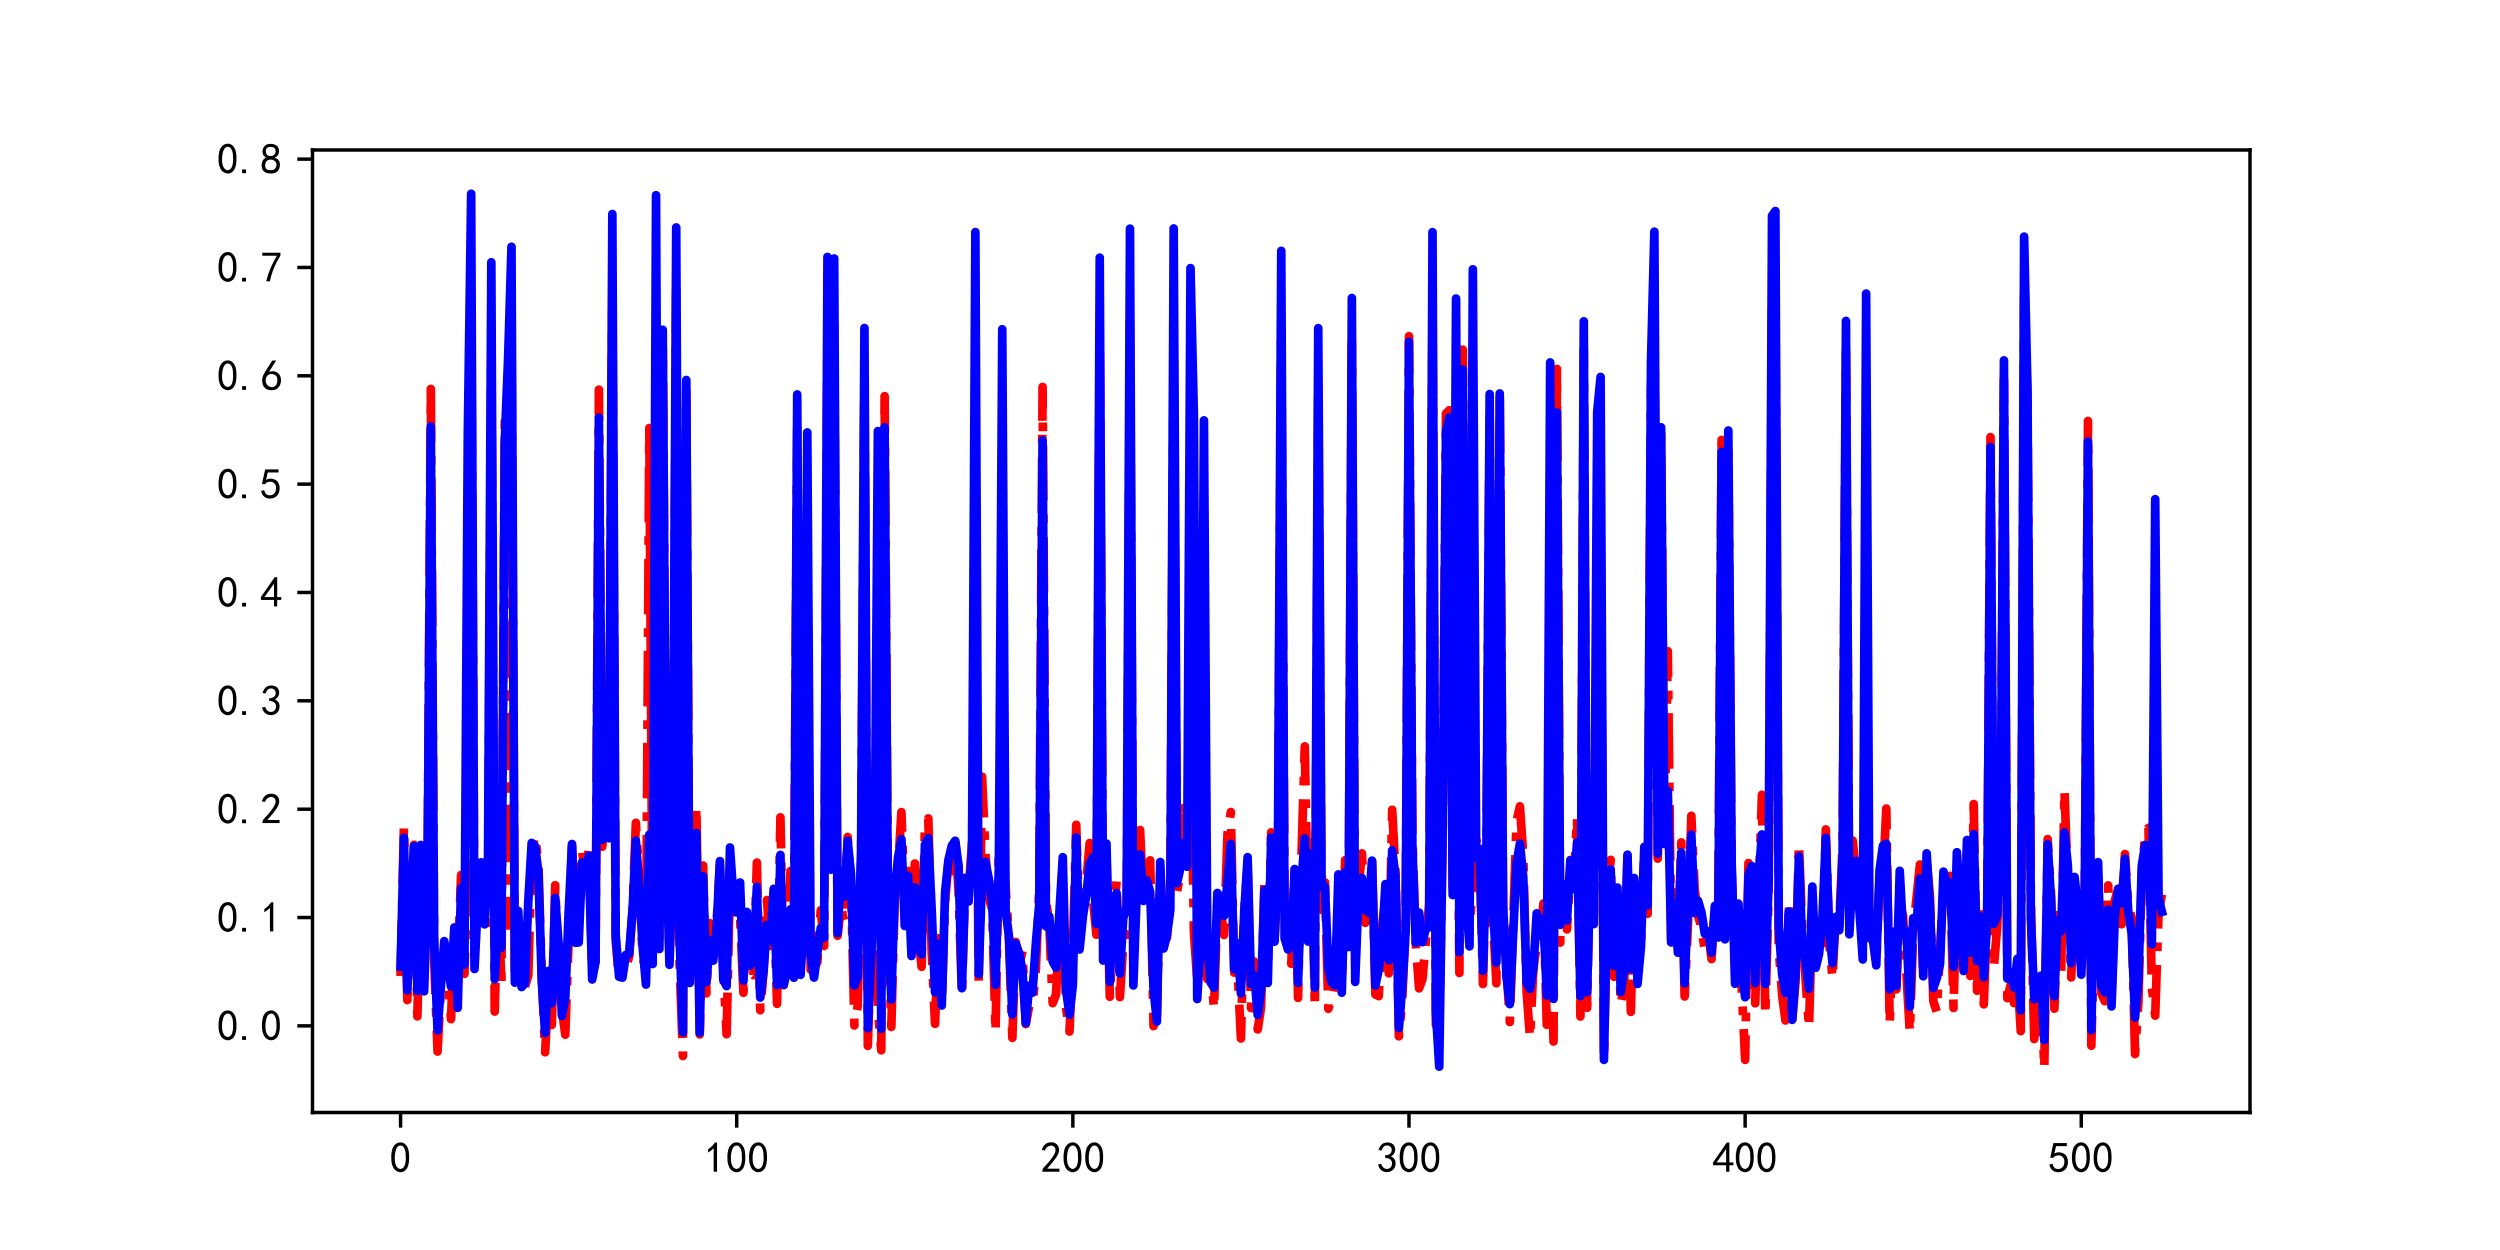 <?xml version="1.0" encoding="utf-8" standalone="no"?>
<!DOCTYPE svg PUBLIC "-//W3C//DTD SVG 1.1//EN"
  "http://www.w3.org/Graphics/SVG/1.1/DTD/svg11.dtd">
<!-- Created with matplotlib (https://matplotlib.org/) -->
<svg height="288pt" version="1.1" viewBox="0 0 576 288" width="576pt" xmlns="http://www.w3.org/2000/svg" xmlns:xlink="http://www.w3.org/1999/xlink">
 <defs>
  <style type="text/css">
*{stroke-linecap:butt;stroke-linejoin:round;}
  </style>
 </defs>
 <g id="figure_1">
  <g id="patch_1">
   <path d="M 0 288 
L 576 288 
L 576 0 
L 0 0 
z
" style="fill:#ffffff;"/>
  </g>
  <g id="axes_1">
   <g id="patch_2">
    <path d="M 72 256.32 
L 518.4 256.32 
L 518.4 34.56 
L 72 34.56 
z
" style="fill:#ffffff;"/>
   </g>
   <g id="matplotlib.axis_1">
    <g id="xtick_1">
     <g id="line2d_1">
      <defs>
       <path d="M 0 0 
L 0 3.5 
" id="m2cc387a401" style="stroke:#000000;stroke-width:0.8;"/>
      </defs>
      <g>
       <use style="stroke:#000000;stroke-width:0.8;" x="92.291" xlink:href="#m2cc387a401" y="256.32"/>
      </g>
     </g>
     <g id="text_1">
      <!-- 0 -->
      <defs>
       <path d="M 3.125 29.297 
Q 3.906 50 6.438 56.047 
Q 8.984 62.109 13.672 66.016 
Q 18.359 69.922 25.188 69.922 
Q 32.031 69.922 37.109 64.25 
Q 42.188 58.594 43.75 50 
Q 45.312 41.406 44.719 30.266 
Q 44.141 19.141 40.812 12.109 
Q 37.5 5.078 30.859 2.344 
Q 24.219 -0.391 17.578 2.922 
Q 10.938 6.25 8.203 11.719 
Q 5.469 17.188 4.297 23.234 
Q 3.125 29.297 3.906 50 
z
M 12.891 52.734 
Q 10.547 31.25 12.5 22.844 
Q 14.453 14.453 18.938 10.938 
Q 23.438 7.422 28.125 9.562 
Q 32.812 11.719 34.953 18.156 
Q 37.109 24.609 37.109 32.219 
Q 37.109 39.844 36.516 46.094 
Q 35.938 52.344 33 57.422 
Q 30.078 62.5 25.188 62.688 
Q 20.312 62.891 16.594 57.812 
Q 12.891 52.734 10.547 31.25 
z
" id="SimHei-48"/>
      </defs>
      <g transform="translate(89.791 270.195)scale(0.1 -0.1)">
       <use xlink:href="#SimHei-48"/>
      </g>
     </g>
    </g>
    <g id="xtick_2">
     <g id="line2d_2">
      <g>
       <use style="stroke:#000000;stroke-width:0.8;" x="169.737" xlink:href="#m2cc387a401" y="256.32"/>
      </g>
     </g>
     <g id="text_2">
      <!-- 100 -->
      <defs>
       <path d="M 21.875 56.25 
Q 16.797 51.172 8.984 46.484 
L 8.984 53.906 
Q 18.75 60.547 25 69.531 
L 29.688 69.531 
L 29.688 2.344 
L 21.875 2.344 
z
" id="SimHei-49"/>
      </defs>
      <g transform="translate(162.237 270.195)scale(0.1 -0.1)">
       <use xlink:href="#SimHei-49"/>
       <use x="50" xlink:href="#SimHei-48"/>
       <use x="100" xlink:href="#SimHei-48"/>
      </g>
     </g>
    </g>
    <g id="xtick_3">
     <g id="line2d_3">
      <g>
       <use style="stroke:#000000;stroke-width:0.8;" x="247.183" xlink:href="#m2cc387a401" y="256.32"/>
      </g>
     </g>
     <g id="text_3">
      <!-- 200 -->
      <defs>
       <path d="M 4.688 3.906 
Q 5.078 9.766 10.156 14.453 
Q 15.234 19.141 23.047 29.094 
Q 30.859 39.062 33.203 44.531 
Q 35.547 50 34.953 53.906 
Q 34.375 57.812 31.25 60.344 
Q 28.125 62.891 24.016 62.5 
Q 19.922 62.109 16.203 59.375 
Q 12.5 56.641 10.547 51.172 
L 3.125 52.344 
Q 6.25 61.328 11.125 65.422 
Q 16.016 69.531 22.656 69.922 
Q 26.562 70.312 29.688 69.719 
Q 32.812 69.141 36.125 66.984 
Q 39.453 64.844 41.594 60.547 
Q 43.75 56.25 43.156 50.188 
Q 42.578 44.141 37.109 35.734 
Q 31.641 27.344 16.016 9.375 
L 44.141 9.375 
L 44.141 2.344 
L 4.688 2.344 
z
" id="SimHei-50"/>
      </defs>
      <g transform="translate(239.683 270.195)scale(0.1 -0.1)">
       <use xlink:href="#SimHei-50"/>
       <use x="50" xlink:href="#SimHei-48"/>
       <use x="100" xlink:href="#SimHei-48"/>
      </g>
     </g>
    </g>
    <g id="xtick_4">
     <g id="line2d_4">
      <g>
       <use style="stroke:#000000;stroke-width:0.8;" x="324.63" xlink:href="#m2cc387a401" y="256.32"/>
      </g>
     </g>
     <g id="text_4">
      <!-- 300 -->
      <defs>
       <path d="M 3.906 19.141 
L 10.938 20.312 
Q 12.5 15.234 16.016 11.906 
Q 19.531 8.594 24.797 8.781 
Q 30.078 8.984 33.203 13.078 
Q 36.328 17.188 35.938 22.453 
Q 35.547 27.734 31.828 30.656 
Q 28.125 33.594 19.922 34.766 
L 19.922 39.844 
Q 28.125 40.625 31.828 44.141 
Q 35.547 47.656 35.156 53.312 
Q 34.766 58.984 30.078 61.516 
Q 25.391 64.062 20.109 62.109 
Q 14.844 60.156 11.719 51.172 
L 4.688 52.344 
Q 7.031 59.375 11.125 64.062 
Q 15.234 68.75 22.266 69.531 
Q 29.297 70.312 34.562 67.766 
Q 39.844 65.234 41.984 59.953 
Q 44.141 54.688 42.578 48.438 
Q 41.016 42.188 33.594 37.5 
Q 39.062 35.156 41.984 30.469 
Q 44.922 25.781 43.938 18.156 
Q 42.969 10.547 37.109 5.859 
Q 31.25 1.172 23.828 1.359 
Q 16.406 1.562 10.938 6.047 
Q 5.469 10.547 3.906 19.141 
z
" id="SimHei-51"/>
      </defs>
      <g transform="translate(317.13 270.195)scale(0.1 -0.1)">
       <use xlink:href="#SimHei-51"/>
       <use x="50" xlink:href="#SimHei-48"/>
       <use x="100" xlink:href="#SimHei-48"/>
      </g>
     </g>
    </g>
    <g id="xtick_5">
     <g id="line2d_5">
      <g>
       <use style="stroke:#000000;stroke-width:0.8;" x="402.076" xlink:href="#m2cc387a401" y="256.32"/>
      </g>
     </g>
     <g id="text_5">
      <!-- 400 -->
      <defs>
       <path d="M 31.25 17.188 
L 1.172 17.188 
L 1.172 23.828 
L 32.812 69.531 
L 38.672 69.531 
L 38.672 23.828 
L 48.047 23.828 
L 48.047 17.188 
L 38.672 17.188 
L 38.672 2.344 
L 31.25 2.344 
z
M 31.25 23.828 
L 31.25 54.688 
L 9.375 23.828 
z
" id="SimHei-52"/>
      </defs>
      <g transform="translate(394.576 270.195)scale(0.1 -0.1)">
       <use xlink:href="#SimHei-52"/>
       <use x="50" xlink:href="#SimHei-48"/>
       <use x="100" xlink:href="#SimHei-48"/>
      </g>
     </g>
    </g>
    <g id="xtick_6">
     <g id="line2d_6">
      <g>
       <use style="stroke:#000000;stroke-width:0.8;" x="479.522" xlink:href="#m2cc387a401" y="256.32"/>
      </g>
     </g>
     <g id="text_6">
      <!-- 500 -->
      <defs>
       <path d="M 8.594 20.703 
Q 11.328 10.156 17.969 8.984 
Q 24.609 7.812 28.703 10.344 
Q 32.812 12.891 34.562 16.984 
Q 36.328 21.094 36.125 26.172 
Q 35.938 31.25 33.391 34.766 
Q 30.859 38.281 26.953 39.453 
Q 23.047 40.625 18.156 39.453 
Q 13.281 38.281 10.156 33.984 
L 3.516 34.766 
Q 4.297 37.109 10.938 68.359 
L 41.797 68.359 
L 41.797 61.328 
L 16.797 61.328 
Q 14.844 50.781 12.891 44.531 
Q 18.75 47.266 23.828 47.062 
Q 28.906 46.875 33.594 44.719 
Q 38.281 42.578 40.422 38.859 
Q 42.578 35.156 43.547 31.438 
Q 44.531 27.734 44.328 23.438 
Q 44.141 19.141 42.578 14.641 
Q 41.016 10.156 37.891 7.219 
Q 34.766 4.297 30.266 2.531 
Q 25.781 0.781 19.922 1.172 
Q 14.062 1.562 8.781 5.469 
Q 3.516 9.375 1.562 18.75 
z
" id="SimHei-53"/>
      </defs>
      <g transform="translate(472.022 270.195)scale(0.1 -0.1)">
       <use xlink:href="#SimHei-53"/>
       <use x="50" xlink:href="#SimHei-48"/>
       <use x="100" xlink:href="#SimHei-48"/>
      </g>
     </g>
    </g>
   </g>
   <g id="matplotlib.axis_2">
    <g id="ytick_1">
     <g id="line2d_7">
      <defs>
       <path d="M 0 0 
L -3.5 0 
" id="m1546ad501c" style="stroke:#000000;stroke-width:0.8;"/>
      </defs>
      <g>
       <use style="stroke:#000000;stroke-width:0.8;" x="72" xlink:href="#m1546ad501c" y="236.357"/>
      </g>
     </g>
     <g id="text_7">
      <!-- 0.0 -->
      <defs>
       <path d="M 16.797 1.953 
L 7.812 1.953 
L 7.812 10.547 
L 16.797 10.547 
z
" id="SimHei-46"/>
      </defs>
      <g transform="translate(50 239.794)scale(0.1 -0.1)">
       <use xlink:href="#SimHei-48"/>
       <use x="50" xlink:href="#SimHei-46"/>
       <use x="100" xlink:href="#SimHei-48"/>
      </g>
     </g>
    </g>
    <g id="ytick_2">
     <g id="line2d_8">
      <g>
       <use style="stroke:#000000;stroke-width:0.8;" x="72" xlink:href="#m1546ad501c" y="211.394"/>
      </g>
     </g>
     <g id="text_8">
      <!-- 0.1 -->
      <g transform="translate(50 214.832)scale(0.1 -0.1)">
       <use xlink:href="#SimHei-48"/>
       <use x="50" xlink:href="#SimHei-46"/>
       <use x="100" xlink:href="#SimHei-49"/>
      </g>
     </g>
    </g>
    <g id="ytick_3">
     <g id="line2d_9">
      <g>
       <use style="stroke:#000000;stroke-width:0.8;" x="72" xlink:href="#m1546ad501c" y="186.432"/>
      </g>
     </g>
     <g id="text_9">
      <!-- 0.2 -->
      <g transform="translate(50 189.87)scale(0.1 -0.1)">
       <use xlink:href="#SimHei-48"/>
       <use x="50" xlink:href="#SimHei-46"/>
       <use x="100" xlink:href="#SimHei-50"/>
      </g>
     </g>
    </g>
    <g id="ytick_4">
     <g id="line2d_10">
      <g>
       <use style="stroke:#000000;stroke-width:0.8;" x="72" xlink:href="#m1546ad501c" y="161.47"/>
      </g>
     </g>
     <g id="text_10">
      <!-- 0.3 -->
      <g transform="translate(50 164.908)scale(0.1 -0.1)">
       <use xlink:href="#SimHei-48"/>
       <use x="50" xlink:href="#SimHei-46"/>
       <use x="100" xlink:href="#SimHei-51"/>
      </g>
     </g>
    </g>
    <g id="ytick_5">
     <g id="line2d_11">
      <g>
       <use style="stroke:#000000;stroke-width:0.8;" x="72" xlink:href="#m1546ad501c" y="136.508"/>
      </g>
     </g>
     <g id="text_11">
      <!-- 0.4 -->
      <g transform="translate(50 139.945)scale(0.1 -0.1)">
       <use xlink:href="#SimHei-48"/>
       <use x="50" xlink:href="#SimHei-46"/>
       <use x="100" xlink:href="#SimHei-52"/>
      </g>
     </g>
    </g>
    <g id="ytick_6">
     <g id="line2d_12">
      <g>
       <use style="stroke:#000000;stroke-width:0.8;" x="72" xlink:href="#m1546ad501c" y="111.546"/>
      </g>
     </g>
     <g id="text_12">
      <!-- 0.5 -->
      <g transform="translate(50 114.983)scale(0.1 -0.1)">
       <use xlink:href="#SimHei-48"/>
       <use x="50" xlink:href="#SimHei-46"/>
       <use x="100" xlink:href="#SimHei-53"/>
      </g>
     </g>
    </g>
    <g id="ytick_7">
     <g id="line2d_13">
      <g>
       <use style="stroke:#000000;stroke-width:0.8;" x="72" xlink:href="#m1546ad501c" y="86.584"/>
      </g>
     </g>
     <g id="text_13">
      <!-- 0.6 -->
      <defs>
       <path d="M 3.516 19.531 
Q 4.297 30.859 6.047 34.766 
Q 7.812 38.672 11.328 44.531 
L 27.344 69.531 
L 36.328 69.531 
L 19.922 43.75 
Q 30.469 46.484 36.719 42.969 
Q 42.969 39.453 45.109 34.953 
Q 47.266 30.469 47.453 25.188 
Q 47.656 19.922 45.891 14.844 
Q 44.141 9.766 39.641 5.656 
Q 35.156 1.562 27.141 1.172 
Q 19.141 0.781 13.469 4.094 
Q 7.812 7.422 5.656 13.469 
Q 3.516 19.531 4.297 30.859 
z
M 12.5 16.016 
Q 19.531 8.594 25.391 8.203 
Q 31.25 7.812 35.156 12.109 
Q 39.062 16.406 39.062 24.609 
Q 39.062 32.812 34.172 35.938 
Q 29.297 39.062 23.234 38.281 
Q 17.188 37.5 14.453 32.422 
Q 11.719 27.344 12.109 21.672 
Q 12.5 16.016 19.531 8.594 
z
" id="SimHei-54"/>
      </defs>
      <g transform="translate(50 90.021)scale(0.1 -0.1)">
       <use xlink:href="#SimHei-48"/>
       <use x="50" xlink:href="#SimHei-46"/>
       <use x="100" xlink:href="#SimHei-54"/>
      </g>
     </g>
    </g>
    <g id="ytick_8">
     <g id="line2d_14">
      <g>
       <use style="stroke:#000000;stroke-width:0.8;" x="72" xlink:href="#m1546ad501c" y="61.621"/>
      </g>
     </g>
     <g id="text_14">
      <!-- 0.7 -->
      <defs>
       <path d="M 13.281 2.344 
Q 20.312 32.031 37.891 61.328 
L 4.297 61.328 
L 4.297 68.359 
L 46.094 68.359 
L 46.094 61.719 
Q 27.734 32.031 21.875 2.344 
L 13.281 2.344 
z
" id="SimHei-55"/>
      </defs>
      <g transform="translate(50 65.059)scale(0.1 -0.1)">
       <use xlink:href="#SimHei-48"/>
       <use x="50" xlink:href="#SimHei-46"/>
       <use x="100" xlink:href="#SimHei-55"/>
      </g>
     </g>
    </g>
    <g id="ytick_9">
     <g id="line2d_15">
      <g>
       <use style="stroke:#000000;stroke-width:0.8;" x="72" xlink:href="#m1546ad501c" y="36.659"/>
      </g>
     </g>
     <g id="text_15">
      <!-- 0.8 -->
      <defs>
       <path d="M 2.734 16.797 
Q 2.734 26.172 5.078 30.656 
Q 7.422 35.156 12.891 37.891 
Q 8.203 40.625 6.641 43.938 
Q 5.078 47.266 4.875 51.562 
Q 4.688 55.859 6.047 58.984 
Q 7.422 62.109 10.156 64.844 
Q 12.891 67.578 16.203 68.547 
Q 19.531 69.531 23.438 69.531 
Q 27.344 69.531 30.469 68.75 
Q 33.594 67.969 37.109 65.422 
Q 40.625 62.891 42.188 58.203 
Q 43.75 53.516 41.984 47.266 
Q 40.234 41.016 32.812 37.5 
Q 39.453 35.547 42.188 31.438 
Q 44.922 27.344 44.922 21.484 
Q 44.922 15.625 43.156 12.109 
Q 41.406 8.594 39.25 6.25 
Q 37.109 3.906 33.391 2.531 
Q 29.688 1.172 24.016 1.172 
Q 18.359 1.172 14.25 2.531 
Q 10.156 3.906 7.422 6.641 
Q 4.688 9.375 3.703 13.078 
Q 2.734 16.797 2.734 26.172 
z
M 10.938 26.562 
Q 10.547 17.188 12.297 13.672 
Q 14.062 10.156 18.75 9.172 
Q 23.438 8.203 28.516 9.375 
Q 33.594 10.547 35.547 14.844 
Q 37.5 19.141 36.906 23.438 
Q 36.328 27.734 32.031 30.656 
Q 27.734 33.594 22.656 33.203 
Q 17.578 32.812 14.25 29.688 
Q 10.938 26.562 10.547 17.188 
z
M 12.109 56.25 
Q 12.109 48.438 14.844 44.922 
Q 17.578 41.406 23.438 41.406 
Q 29.297 41.406 32.219 44.922 
Q 35.156 48.438 34.953 53.312 
Q 34.766 58.203 31.438 60.547 
Q 28.125 62.891 22.453 62.5 
Q 16.797 62.109 14.453 59.172 
Q 12.109 56.25 12.109 48.438 
z
" id="SimHei-56"/>
      </defs>
      <g transform="translate(50 40.097)scale(0.1 -0.1)">
       <use xlink:href="#SimHei-48"/>
       <use x="50" xlink:href="#SimHei-46"/>
       <use x="100" xlink:href="#SimHei-56"/>
      </g>
     </g>
    </g>
   </g>
   <g id="line2d_16">
    <path clip-path="url(#p74a64ccc72)" d="M 92.291 224.877 
L 93.065 190.389 
L 93.84 230.428 
L 95.389 194.636 
L 96.163 234.163 
L 96.938 203.319 
L 97.712 225.949 
L 98.487 203.8 
L 99.261 89.613 
L 100.036 221.355 
L 100.81 242.279 
L 101.584 227.381 
L 102.359 219.137 
L 103.133 224.115 
L 103.908 234.815 
L 104.682 215.347 
L 105.457 222.373 
L 106.231 201.595 
L 107.006 224.371 
L 107.78 198.511 
L 108.555 67.025 
L 109.329 219.996 
L 110.104 203.447 
L 110.878 199.285 
L 111.652 214.427 
L 112.427 210.034 
L 113.201 79.821 
L 113.976 233.066 
L 114.75 204.538 
L 115.525 227.125 
L 116.299 97.126 
L 117.074 213.245 
L 117.848 77.774 
L 118.623 226.053 
L 119.397 214.275 
L 120.172 228.588 
L 120.946 227.369 
L 121.72 224.737 
L 122.495 196.44 
L 123.269 192.558 
L 124.044 198.938 
L 124.818 224.475 
L 125.593 242.438 
L 126.367 228.003 
L 127.142 236.131 
L 127.916 203.959 
L 128.691 223.415 
L 129.465 232.561 
L 130.24 238.386 
L 131.788 194.819 
L 132.563 213.275 
L 133.337 212.404 
L 134.112 195.989 
L 134.886 202.631 
L 135.661 195.495 
L 136.435 223.457 
L 137.21 221.514 
L 137.984 89.771 
L 138.759 195.075 
L 139.533 185.679 
L 140.308 185.655 
L 141.082 67.573 
L 141.856 216.791 
L 142.631 225.73 
L 143.405 222.598 
L 144.18 222.86 
L 144.954 220.441 
L 145.729 209.601 
L 146.503 189.585 
L 147.278 202.655 
L 148.052 220.338 
L 148.827 223.677 
L 149.601 98.625 
L 150.376 222.945 
L 151.15 89.363 
L 151.924 216.279 
L 152.699 79.882 
L 153.473 189.713 
L 154.248 220.24 
L 155.022 200.23 
L 155.797 66.781 
L 156.571 221.83 
L 157.346 243.303 
L 158.12 90.149 
L 158.895 221.422 
L 159.669 213.702 
L 160.444 185.795 
L 161.218 238.337 
L 161.993 199.425 
L 162.767 228.874 
L 163.541 212.697 
L 164.316 216.06 
L 165.09 212.636 
L 165.865 199.444 
L 166.639 223.128 
L 167.414 238.276 
L 168.188 202.393 
L 168.963 210.204 
L 169.737 205.391 
L 170.512 211.393 
L 171.286 228.728 
L 172.061 211.496 
L 172.835 223.945 
L 173.609 224.67 
L 174.384 198.743 
L 175.158 232.762 
L 175.933 223.853 
L 176.707 207.377 
L 177.482 217.943 
L 178.256 206.512 
L 179.031 231.281 
L 179.805 188.311 
L 180.58 226.997 
L 181.354 219.491 
L 182.129 200.699 
L 182.903 214.762 
L 183.677 98.655 
L 184.452 219.704 
L 185.226 213.946 
L 186.001 145.098 
L 186.775 223.433 
L 187.55 223 
L 188.324 221.617 
L 189.099 209.729 
L 189.873 217.949 
L 190.648 75.287 
L 191.422 197.774 
L 192.197 75.019 
L 192.971 215.603 
L 193.745 209.083 
L 194.52 212.258 
L 195.294 192.839 
L 196.069 203.545 
L 196.843 236.271 
L 197.618 231.726 
L 198.392 198.694 
L 199.167 86.286 
L 199.941 240.969 
L 200.716 218.491 
L 201.49 200.352 
L 202.265 232.731 
L 203.039 241.987 
L 203.813 91.282 
L 204.588 210.796 
L 205.362 236.607 
L 206.137 207.432 
L 206.911 200.004 
L 207.686 187.117 
L 208.46 208.852 
L 209.235 198.219 
L 210.009 212.812 
L 210.784 198.962 
L 211.558 215.195 
L 212.333 222.757 
L 213.107 190.109 
L 213.881 188.561 
L 214.656 219.216 
L 215.43 235.894 
L 216.205 216.194 
L 216.979 231.397 
L 217.754 207.67 
L 218.528 198.408 
L 219.303 200.723 
L 220.077 192.668 
L 220.852 205.458 
L 221.626 229.374 
L 222.401 202.661 
L 223.175 205.245 
L 223.949 194.088 
L 224.724 143.739 
L 225.498 226.937 
L 226.273 178.94 
L 227.047 196.781 
L 227.822 206.878 
L 228.596 209.473 
L 229.371 237.856 
L 230.145 194.374 
L 231.694 204.349 
L 232.469 216.615 
L 233.243 239.123 
L 234.017 217.029 
L 234.792 222.732 
L 235.566 219.131 
L 236.341 235.955 
L 237.115 231.86 
L 237.89 231.915 
L 238.664 223.256 
L 239.439 204.702 
L 240.213 89.156 
L 240.988 207.225 
L 241.762 213.135 
L 242.537 231.135 
L 243.311 229.1 
L 244.085 213.349 
L 244.86 203.313 
L 245.634 232.372 
L 246.409 237.661 
L 247.183 219.283 
L 247.958 190.042 
L 248.732 214.159 
L 249.507 210.18 
L 250.281 203.252 
L 251.056 194.24 
L 251.83 207.261 
L 252.605 215.353 
L 253.379 77.719 
L 254.154 214.512 
L 254.928 197.665 
L 255.702 229.654 
L 256.477 213.787 
L 257.251 203.021 
L 258.026 229.733 
L 258.8 217.425 
L 259.575 213.781 
L 260.349 74.099 
L 261.124 224.115 
L 261.898 201.247 
L 262.673 191.236 
L 263.447 207.962 
L 264.222 203.605 
L 264.996 198.225 
L 265.77 236.418 
L 266.545 233.956 
L 267.319 201.461 
L 268.094 215.116 
L 268.868 216.097 
L 269.643 202.862 
L 270.417 80.954 
L 271.192 205.379 
L 271.966 201.375 
L 272.741 184.704 
L 273.515 194.618 
L 274.29 163.14 
L 275.064 214.616 
L 275.838 225.864 
L 276.613 218.028 
L 277.387 133.899 
L 278.162 225.566 
L 278.936 222.848 
L 279.711 232.5 
L 280.485 207.298 
L 281.26 209.924 
L 282.034 215.408 
L 282.809 192.199 
L 283.583 187.099 
L 284.358 224.085 
L 285.132 223.287 
L 285.906 239.269 
L 286.681 209.778 
L 287.455 199.529 
L 288.23 232.256 
L 289.004 221.568 
L 289.779 237.179 
L 290.553 232.067 
L 291.328 202.655 
L 292.102 223.488 
L 292.877 191.772 
L 293.651 216.651 
L 294.426 202.295 
L 295.2 74.099 
L 295.974 209.559 
L 296.749 217.596 
L 297.523 222.062 
L 298.298 200.382 
L 299.072 229.916 
L 299.847 197.476 
L 300.621 171.963 
L 301.396 214.171 
L 302.17 194.039 
L 302.945 232.238 
L 303.719 91.556 
L 304.494 209.626 
L 305.268 203.295 
L 306.042 232.427 
L 306.817 230.081 
L 307.591 225.444 
L 308.366 208.431 
L 309.14 227.589 
L 309.915 198.182 
L 310.689 215.414 
L 311.464 79.047 
L 312.238 222.555 
L 313.013 204.148 
L 313.787 196.61 
L 314.562 212.623 
L 315.336 211.709 
L 316.11 197.543 
L 316.885 229.112 
L 317.659 229.508 
L 318.434 213.123 
L 319.208 207.31 
L 319.983 224.249 
L 320.757 186.575 
L 321.532 201.345 
L 322.306 238.764 
L 323.081 230.221 
L 323.855 213.446 
L 324.63 77.457 
L 325.404 191.973 
L 326.178 217.084 
L 326.953 227.723 
L 327.727 225.614 
L 329.276 208.261 
L 330.051 71.217 
L 330.825 236.089 
L 331.6 237.813 
L 332.374 192.802 
L 333.149 95.273 
L 333.923 94.518 
L 334.698 204.416 
L 335.472 140.894 
L 336.246 224.17 
L 337.021 80.558 
L 337.795 203.228 
L 338.57 215.091 
L 339.344 201.832 
L 340.119 193.527 
L 340.893 195.599 
L 341.668 226.717 
L 342.442 199.468 
L 343.217 95.986 
L 343.991 211.825 
L 344.766 226.553 
L 345.54 89.826 
L 346.315 209.455 
L 347.863 235.473 
L 349.412 189.195 
L 350.187 185.777 
L 350.961 197.183 
L 351.736 228.557 
L 352.51 239.166 
L 353.285 223.171 
L 354.059 217.663 
L 354.834 215.804 
L 355.608 208.157 
L 356.383 236.113 
L 357.157 208.09 
L 357.931 239.97 
L 358.706 84.988 
L 359.48 217.175 
L 360.255 208.833 
L 361.029 214.135 
L 361.804 200.382 
L 362.578 203.386 
L 363.353 188.336 
L 364.127 234.206 
L 364.902 80.54 
L 365.676 232.201 
L 366.451 193.223 
L 367.225 210.972 
L 367.999 134.295 
L 368.774 116.777 
L 369.548 243.845 
L 370.323 205.781 
L 371.097 198.115 
L 371.872 225.054 
L 372.646 208.608 
L 373.421 231.452 
L 374.195 227.01 
L 374.97 197.305 
L 375.744 233.127 
L 376.519 205.11 
L 377.293 223.402 
L 378.067 217.906 
L 378.842 196.227 
L 379.616 210.527 
L 380.391 89.308 
L 381.165 70.011 
L 381.94 197.829 
L 382.714 98.942 
L 383.489 194.484 
L 384.263 150.027 
L 385.038 217.078 
L 385.812 205.653 
L 386.587 218.388 
L 387.361 194.088 
L 388.135 229.587 
L 388.91 212.861 
L 389.684 187.958 
L 390.459 204.952 
L 391.233 210.923 
L 392.008 213.726 
L 392.782 219.034 
L 393.557 214.586 
L 394.331 220.965 
L 395.106 209.565 
L 395.88 208.444 
L 396.655 101.361 
L 397.429 216.231 
L 398.203 103.914 
L 398.978 200.333 
L 399.752 221.489 
L 400.527 211.6 
L 402.076 244.193 
L 402.85 198.841 
L 403.625 203.343 
L 404.399 231.153 
L 405.948 183.12 
L 406.723 233.986 
L 407.497 205.476 
L 408.271 71.199 
L 409.046 67.506 
L 409.82 218.528 
L 410.595 229.282 
L 411.369 235.114 
L 412.144 208.108 
L 412.918 235.266 
L 413.693 226.199 
L 414.467 194.338 
L 415.242 214.384 
L 416.791 236.869 
L 417.565 209.443 
L 418.339 217.358 
L 419.114 215.061 
L 419.888 219.6 
L 420.663 191.108 
L 421.437 216.779 
L 422.212 225.462 
L 422.986 209.406 
L 423.761 213.044 
L 424.535 194.533 
L 425.31 81.094 
L 426.084 211.825 
L 426.859 193.673 
L 428.407 208.06 
L 429.182 217.65 
L 429.956 183.674 
L 430.731 213.452 
L 431.505 214.756 
L 432.28 222.038 
L 433.054 202.454 
L 433.829 202.618 
L 434.603 186.301 
L 435.378 235.9 
L 436.152 215.573 
L 436.927 227.948 
L 437.701 207.737 
L 438.476 211.082 
L 440.024 237.892 
L 440.799 214.378 
L 442.348 199.182 
L 443.122 224.639 
L 443.897 197.914 
L 444.671 206.774 
L 445.446 230.702 
L 446.22 233.097 
L 447.769 204.099 
L 448.544 207.499 
L 449.318 201.802 
L 450.092 232.238 
L 450.867 203.112 
L 451.641 213.781 
L 452.416 216.785 
L 453.19 196.233 
L 453.965 224.865 
L 454.739 185.259 
L 455.514 228.271 
L 456.288 209.37 
L 457.063 231.403 
L 457.837 211.033 
L 458.612 100.715 
L 459.386 222.964 
L 460.16 213.288 
L 460.935 193.411 
L 461.709 87.425 
L 462.484 229.977 
L 463.258 226.863 
L 464.033 231.117 
L 464.807 224.542 
L 465.582 237.575 
L 466.356 68.049 
L 467.131 91.739 
L 467.905 207.03 
L 468.68 239.391 
L 469.454 232.286 
L 470.228 226.766 
L 471.003 246.24 
L 471.777 193.32 
L 472.552 205.884 
L 473.326 232.402 
L 474.101 210.826 
L 474.875 224.463 
L 475.65 182.011 
L 477.199 225.2 
L 477.973 207.408 
L 478.748 217.407 
L 479.522 222.562 
L 480.296 213.282 
L 481.071 96.992 
L 481.845 240.933 
L 482.62 210.393 
L 483.394 201.656 
L 484.169 228.911 
L 484.943 230.684 
L 485.718 204.002 
L 486.492 230.117 
L 487.267 207.389 
L 488.041 204.745 
L 488.816 212.953 
L 489.59 196.769 
L 490.364 208.821 
L 491.139 211.417 
L 491.913 242.858 
L 492.688 230.818 
L 493.462 201.674 
L 494.237 192.272 
L 495.011 190.73 
L 495.786 227.564 
L 496.56 234.005 
L 497.335 210.278 
L 498.109 206.067 
L 498.109 206.067 
" style="fill:none;stroke:#ff0000;stroke-dasharray:12.8,3.2,2,3.2;stroke-dashoffset:0;stroke-width:2;"/>
   </g>
   <g id="line2d_17">
    <path clip-path="url(#p74a64ccc72)" d="M 92.291 222.723 
L 93.065 193.024 
L 93.84 228.173 
L 95.389 194.97 
L 96.163 228.289 
L 96.938 194.682 
L 97.712 228.4 
L 98.487 204.489 
L 99.261 98.241 
L 100.036 216.941 
L 100.81 237.384 
L 102.359 216.841 
L 103.908 227.254 
L 104.682 213.685 
L 105.457 232.203 
L 106.231 204.617 
L 107.006 222.266 
L 107.78 100.101 
L 108.555 44.64 
L 109.329 223.259 
L 110.104 207.437 
L 110.878 198.676 
L 111.652 212.973 
L 112.427 199.901 
L 113.201 60.426 
L 113.976 225.604 
L 114.75 212.752 
L 115.525 218.366 
L 116.299 101.658 
L 117.074 82.348 
L 117.848 56.864 
L 118.623 226.407 
L 119.397 209.873 
L 120.172 227.416 
L 120.946 226.56 
L 121.72 207.624 
L 122.495 194.214 
L 123.269 194.951 
L 124.044 200.962 
L 124.818 225.875 
L 125.593 237.996 
L 126.367 223.706 
L 127.142 231.116 
L 127.916 206.879 
L 128.691 217.331 
L 129.465 234.054 
L 130.24 229.953 
L 131.014 210.239 
L 131.788 194.465 
L 132.563 217.224 
L 133.337 217.128 
L 134.112 198.704 
L 134.886 201.03 
L 135.661 197.174 
L 136.435 225.672 
L 137.21 221.594 
L 137.984 96.227 
L 138.759 193.468 
L 139.533 192.431 
L 140.308 193.131 
L 141.082 49.318 
L 141.856 215.394 
L 142.631 225.034 
L 143.405 225.246 
L 144.18 220.024 
L 144.954 219.745 
L 145.729 209.818 
L 146.503 193.702 
L 147.278 204.173 
L 148.052 217.955 
L 148.827 226.847 
L 149.601 192.305 
L 150.376 222.109 
L 151.15 44.98 
L 151.924 218.647 
L 152.699 75.976 
L 153.473 194.402 
L 154.248 222.289 
L 155.022 195.573 
L 155.797 52.405 
L 156.571 215.728 
L 157.346 237.841 
L 158.12 87.555 
L 158.895 226.468 
L 159.669 214.485 
L 160.444 191.937 
L 161.218 237.944 
L 161.993 201.896 
L 162.767 226.255 
L 163.541 216.675 
L 164.316 221.332 
L 165.09 214.171 
L 165.865 198.401 
L 166.639 225.714 
L 167.414 227.205 
L 168.188 195.266 
L 168.963 206.536 
L 169.737 210.207 
L 170.512 203.332 
L 171.286 225.942 
L 172.061 210.121 
L 172.835 222.473 
L 173.609 220.704 
L 174.384 204.336 
L 175.158 229.835 
L 175.933 223.413 
L 176.707 213.106 
L 177.482 216.779 
L 178.256 204.799 
L 179.031 226.975 
L 179.805 196.973 
L 180.58 226.875 
L 181.354 223.389 
L 182.129 209.52 
L 182.903 225.272 
L 183.677 90.878 
L 184.452 224.599 
L 185.226 211.799 
L 186.001 99.638 
L 186.775 220.127 
L 187.55 225.226 
L 189.099 213.814 
L 189.873 216.064 
L 190.648 59.203 
L 191.422 200.374 
L 192.197 59.56 
L 192.971 214.985 
L 193.745 200.915 
L 194.52 206.584 
L 195.294 193.692 
L 196.069 201.452 
L 196.843 227.039 
L 197.618 225.01 
L 198.392 195.814 
L 199.167 75.582 
L 199.941 236.887 
L 201.49 204.029 
L 202.265 99.332 
L 203.039 237.018 
L 203.813 98.445 
L 204.588 210.387 
L 205.362 230.296 
L 206.137 205.389 
L 206.911 197.548 
L 207.686 193.369 
L 208.46 213.35 
L 209.235 201.798 
L 210.009 220.26 
L 210.784 204.451 
L 211.558 218.219 
L 212.333 219.873 
L 213.107 194.567 
L 213.881 193.121 
L 214.656 209.529 
L 215.43 228.59 
L 216.205 217.491 
L 216.979 231.675 
L 217.754 205.499 
L 218.528 198.093 
L 219.303 194.812 
L 220.077 193.714 
L 220.852 199.42 
L 221.626 227.682 
L 222.401 202.255 
L 223.175 207.692 
L 223.949 196.022 
L 224.724 53.467 
L 225.498 224.468 
L 226.273 201.62 
L 227.047 198.598 
L 227.822 202.521 
L 228.596 208.061 
L 229.371 226.897 
L 230.145 199.048 
L 230.92 75.857 
L 231.694 209.781 
L 232.469 215.824 
L 233.243 233.7 
L 234.017 217.374 
L 234.792 219.543 
L 235.566 223.598 
L 236.341 235.714 
L 237.115 227.13 
L 237.89 228.7 
L 238.664 217.322 
L 239.439 208.349 
L 240.213 101.486 
L 240.988 213.438 
L 241.762 211.169 
L 242.537 221.511 
L 243.311 222.944 
L 244.86 197.491 
L 245.634 228.159 
L 246.409 233.765 
L 247.183 226.933 
L 247.958 192.935 
L 248.732 218.769 
L 249.507 211.051 
L 250.281 206.248 
L 251.056 199.028 
L 251.83 197.478 
L 252.605 212.89 
L 253.379 59.367 
L 254.154 221.306 
L 254.928 194.369 
L 255.702 226.221 
L 256.477 208.445 
L 257.251 205.737 
L 258.026 224.313 
L 258.8 211.531 
L 259.575 208.831 
L 260.349 52.687 
L 261.124 227.039 
L 261.898 205.909 
L 262.673 196.89 
L 263.447 207.568 
L 264.222 202.824 
L 264.996 205.47 
L 265.77 227.845 
L 266.545 235.359 
L 267.319 198.605 
L 268.094 218.536 
L 268.868 215.368 
L 269.643 209.668 
L 270.417 52.642 
L 271.192 203.445 
L 271.966 199.98 
L 272.741 194.206 
L 273.515 199.696 
L 274.29 61.769 
L 275.064 95.468 
L 275.838 230.172 
L 276.613 216.989 
L 277.387 96.863 
L 278.162 217.98 
L 278.936 226.358 
L 279.711 227.573 
L 280.485 205.743 
L 281.26 207.152 
L 282.034 210.979 
L 282.809 203.289 
L 283.583 194.453 
L 284.358 223.286 
L 285.132 217.311 
L 285.906 228.876 
L 286.681 209.978 
L 287.455 197.488 
L 288.23 226.705 
L 289.004 224.774 
L 289.779 233.822 
L 290.553 228.16 
L 291.328 205.039 
L 292.102 226.475 
L 292.877 192.966 
L 293.651 216.95 
L 294.426 197.372 
L 295.2 57.808 
L 295.974 216.15 
L 296.749 218.758 
L 297.523 217.388 
L 298.298 200.225 
L 299.072 226.451 
L 299.847 203.172 
L 300.621 193.197 
L 301.396 216.932 
L 302.17 196.667 
L 302.945 227.561 
L 303.719 75.605 
L 304.494 204.231 
L 305.268 204.309 
L 306.042 223.012 
L 306.817 226.402 
L 307.591 227.024 
L 308.366 201.451 
L 309.14 228.712 
L 309.915 200.921 
L 310.689 218.199 
L 311.464 68.662 
L 312.238 226.233 
L 313.013 205.398 
L 313.787 202.288 
L 314.562 209.676 
L 315.336 210.238 
L 316.11 198.289 
L 316.885 227.063 
L 317.659 223.417 
L 318.434 216.862 
L 319.208 203.7 
L 319.983 221.239 
L 320.757 195.93 
L 321.532 201.93 
L 322.306 236.856 
L 323.081 227.394 
L 323.855 214.696 
L 324.63 78.753 
L 325.404 194.415 
L 326.178 217.233 
L 326.953 210.249 
L 327.727 217.075 
L 328.502 213.928 
L 329.276 213.667 
L 330.051 53.496 
L 330.825 232.997 
L 331.6 245.762 
L 332.374 192.791 
L 333.149 99.643 
L 333.923 96.18 
L 334.698 206.215 
L 335.472 68.783 
L 336.246 219.385 
L 337.021 85.149 
L 337.795 207.192 
L 338.57 218.041 
L 339.344 62.045 
L 340.119 197.669 
L 340.893 195.58 
L 341.668 223.663 
L 342.442 199.438 
L 343.217 90.789 
L 343.991 209.563 
L 344.766 221.77 
L 345.54 90.648 
L 346.315 208.719 
L 347.089 224.998 
L 347.863 231.356 
L 349.412 198.896 
L 350.187 194.378 
L 350.961 202.194 
L 351.736 226.489 
L 352.51 227.812 
L 353.285 223.168 
L 354.059 210.434 
L 354.834 215.684 
L 355.608 211.623 
L 356.383 229.346 
L 357.157 83.514 
L 357.931 230.148 
L 358.706 95.044 
L 359.48 213.073 
L 360.255 203.676 
L 361.029 212.081 
L 361.804 198.164 
L 362.578 204.84 
L 363.353 194.076 
L 364.127 229.487 
L 364.902 74.033 
L 365.676 228.595 
L 366.451 196.599 
L 367.225 212.91 
L 367.999 94.891 
L 368.774 86.846 
L 369.548 244.191 
L 370.323 205.945 
L 371.097 200.307 
L 371.872 222.552 
L 372.646 204.504 
L 373.421 228.569 
L 374.195 223.541 
L 374.97 196.92 
L 375.744 223.258 
L 376.519 202.301 
L 377.293 226.703 
L 378.067 218.288 
L 378.842 195.114 
L 379.616 208.657 
L 380.391 83.255 
L 381.165 53.384 
L 381.94 196.669 
L 382.714 98.455 
L 383.489 194.412 
L 384.263 182.242 
L 385.038 217.098 
L 385.812 208.296 
L 386.587 219.504 
L 387.361 196.394 
L 388.135 226.567 
L 388.91 207.484 
L 389.684 192.309 
L 390.459 210.365 
L 391.233 207.547 
L 392.008 210.2 
L 392.782 215.149 
L 393.557 214.635 
L 394.331 219.499 
L 395.106 208.708 
L 395.88 215.998 
L 396.655 104.125 
L 397.429 216.42 
L 398.203 99.195 
L 398.978 198.829 
L 399.752 226.661 
L 400.527 208.187 
L 401.301 223.146 
L 402.076 229.755 
L 402.85 201.612 
L 403.625 199.532 
L 404.399 226.461 
L 405.174 202.205 
L 405.948 192.257 
L 406.723 226.69 
L 407.497 202.752 
L 408.271 49.728 
L 409.046 48.625 
L 409.82 213.583 
L 410.595 224.435 
L 411.369 228.761 
L 412.144 210.002 
L 412.918 234.971 
L 413.693 224.193 
L 414.467 197.333 
L 415.242 218.124 
L 416.016 221.465 
L 416.791 227.801 
L 417.565 204.263 
L 418.339 222.975 
L 419.114 219.765 
L 419.888 211.523 
L 420.663 193.066 
L 421.437 214.154 
L 422.212 221.918 
L 422.986 211.24 
L 423.761 214.331 
L 424.535 197.784 
L 425.31 73.944 
L 426.084 215.265 
L 426.859 200.282 
L 427.633 198.359 
L 429.182 221.064 
L 429.956 67.645 
L 430.731 216.151 
L 431.505 216.401 
L 432.28 222.421 
L 433.054 200.526 
L 433.829 194.875 
L 434.603 194.401 
L 435.378 227.958 
L 436.152 214.655 
L 436.927 227.151 
L 437.701 200.639 
L 438.476 215.447 
L 439.25 214.495 
L 440.024 231.953 
L 440.799 211.544 
L 441.573 212.819 
L 442.348 202.412 
L 443.122 224.93 
L 443.897 196.612 
L 444.671 209.47 
L 445.446 227.63 
L 446.22 225.393 
L 446.995 222.025 
L 447.769 200.826 
L 448.544 203.628 
L 449.318 203.372 
L 450.092 222.731 
L 450.867 196.361 
L 451.641 208.731 
L 452.416 223.709 
L 453.19 193.54 
L 453.965 219.49 
L 454.739 192.203 
L 455.514 221.413 
L 456.288 211.206 
L 457.063 225.162 
L 457.837 212.145 
L 458.612 103.02 
L 459.386 212.832 
L 460.16 210.918 
L 460.935 193.544 
L 461.709 83.031 
L 462.484 225.461 
L 463.258 224.014 
L 464.033 227.518 
L 464.807 220.887 
L 465.582 232.782 
L 466.356 54.523 
L 467.131 89.961 
L 467.905 211.367 
L 468.68 230.213 
L 469.454 227.78 
L 470.228 224.79 
L 471.003 239.632 
L 471.777 194.519 
L 472.552 207.224 
L 473.326 229.546 
L 474.101 212.057 
L 474.875 214.613 
L 475.65 191.822 
L 476.424 199.306 
L 477.199 221.892 
L 477.973 202.054 
L 478.748 208.961 
L 479.522 224.563 
L 480.296 210.22 
L 481.071 101.72 
L 481.845 237.344 
L 482.62 201.628 
L 483.394 198.642 
L 484.169 227.097 
L 484.943 228.602 
L 485.718 209.547 
L 486.492 231.886 
L 487.267 211.025 
L 488.041 204.846 
L 488.816 208.102 
L 489.59 197.83 
L 490.364 210.242 
L 491.139 215.031 
L 491.913 234.435 
L 492.688 225.729 
L 493.462 199.488 
L 494.237 194.686 
L 495.011 196.529 
L 495.786 217.543 
L 496.56 115.015 
L 497.335 207.099 
L 498.109 210.089 
L 498.109 210.089 
" style="fill:none;stroke:#0000ff;stroke-linecap:square;stroke-width:2;"/>
   </g>
   <g id="patch_3">
    <path d="M 72 256.32 
L 72 34.56 
" style="fill:none;stroke:#000000;stroke-linecap:square;stroke-linejoin:miter;stroke-width:0.8;"/>
   </g>
   <g id="patch_4">
    <path d="M 518.4 256.32 
L 518.4 34.56 
" style="fill:none;stroke:#000000;stroke-linecap:square;stroke-linejoin:miter;stroke-width:0.8;"/>
   </g>
   <g id="patch_5">
    <path d="M 72 256.32 
L 518.4 256.32 
" style="fill:none;stroke:#000000;stroke-linecap:square;stroke-linejoin:miter;stroke-width:0.8;"/>
   </g>
   <g id="patch_6">
    <path d="M 72 34.56 
L 518.4 34.56 
" style="fill:none;stroke:#000000;stroke-linecap:square;stroke-linejoin:miter;stroke-width:0.8;"/>
   </g>
  </g>
 </g>
 <defs>
  <clipPath id="p74a64ccc72">
   <rect height="221.76" width="446.4" x="72" y="34.56"/>
  </clipPath>
 </defs>
</svg>
